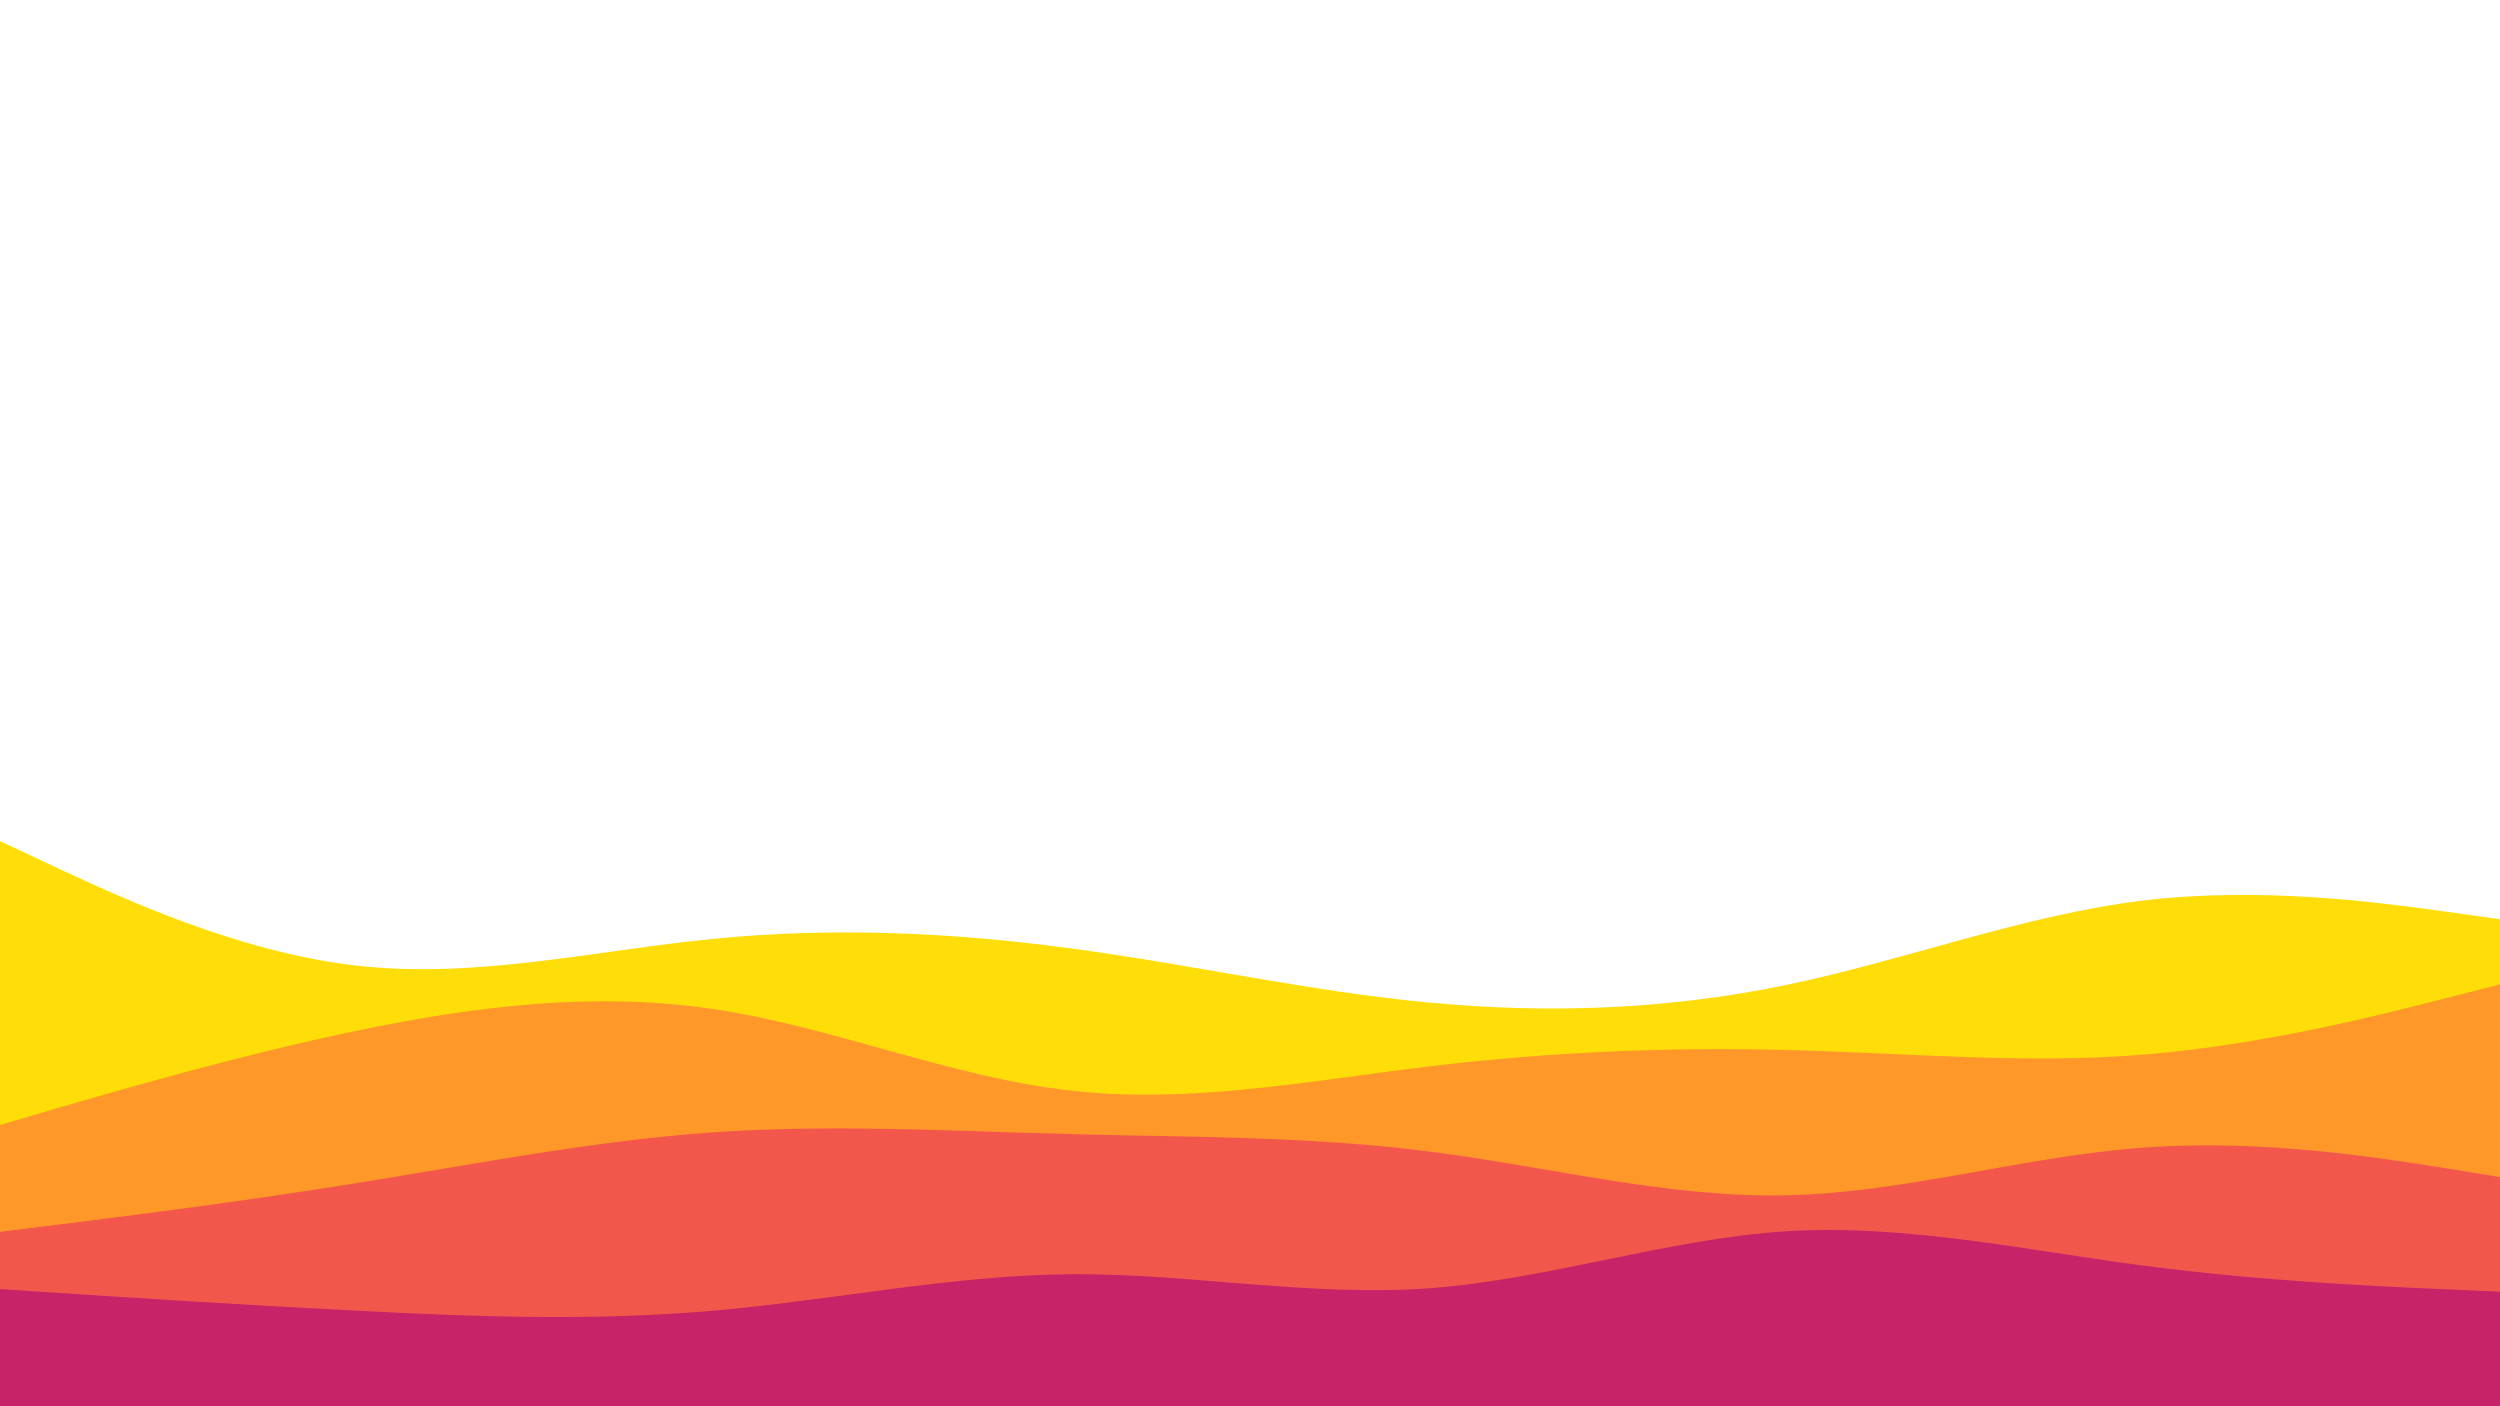 
<!--svg id="visual" viewBox="0 0 900 600" width="900" height="600" xmlns="http://www.w3.org/2000/svg" xmlns:xlink="http://www.w3.org/1999/xlink" version="1.1"><path d="M0 425L21.5 416.5C43 408 86 391 128.8 389.2C171.7 387.3 214.3 400.7 257.2 410.5C300 420.3 343 426.7 385.8 424.3C428.7 422 471.3 411 514.2 409C557 407 600 414 642.8 410C685.7 406 728.3 391 771.2 391.5C814 392 857 408 878.5 416L900 424L900 601L878.5 601C857 601 814 601 771.2 601C728.3 601 685.7 601 642.8 601C600 601 557 601 514.2 601C471.3 601 428.7 601 385.8 601C343 601 300 601 257.2 601C214.3 601 171.7 601 128.8 601C86 601 43 601 21.5 601L0 601Z" fill="#feeb72"></path><path d="M0 432L21.5 441.2C43 450.3 86 468.7 128.8 475C171.7 481.3 214.3 475.7 257.2 465.2C300 454.7 343 439.3 385.8 437.2C428.7 435 471.3 446 514.2 457C557 468 600 479 642.8 482.8C685.7 486.7 728.3 483.3 771.2 483.2C814 483 857 486 878.5 487.5L900 489L900 601L878.5 601C857 601 814 601 771.2 601C728.3 601 685.7 601 642.8 601C600 601 557 601 514.2 601C471.3 601 428.7 601 385.8 601C343 601 300 601 257.2 601C214.3 601 171.7 601 128.8 601C86 601 43 601 21.5 601L0 601Z" fill="#fde44c"></path><path d="M0 488L21.5 494C43 500 86 512 128.8 524.2C171.7 536.3 214.3 548.7 257.2 544.8C300 541 343 521 385.8 510C428.7 499 471.3 497 514.2 504.7C557 512.3 600 529.7 642.8 540.2C685.7 550.7 728.3 554.3 771.2 544.5C814 534.7 857 511.3 878.5 499.7L900 488L900 601L878.5 601C857 601 814 601 771.2 601C728.3 601 685.7 601 642.8 601C600 601 557 601 514.2 601C471.3 601 428.7 601 385.8 601C343 601 300 601 257.2 601C214.3 601 171.7 601 128.8 601C86 601 43 601 21.5 601L0 601Z" fill="#fddd0e"></path></svg-->
<svg id="visual" viewBox="0 0 960 540" width="960" height="540" xmlns="http://www.w3.org/2000/svg" xmlns:xlink="http://www.w3.org/1999/xlink" version="1.1"><path d="M0 323L22.8 333.7C45.7 344.3 91.3 365.7 137 370.8C182.7 376 228.3 365 274 360.5C319.7 356 365.3 358 411.2 364.2C457 370.3 503 380.7 548.8 385C594.7 389.3 640.3 387.7 686 378.2C731.7 368.7 777.3 351.3 823 345.8C868.7 340.3 914.3 346.7 937.2 349.8L960 353L960 541L937.2 541C914.3 541 868.7 541 823 541C777.3 541 731.7 541 686 541C640.3 541 594.7 541 548.8 541C503 541 457 541 411.2 541C365.3 541 319.7 541 274 541C228.3 541 182.7 541 137 541C91.3 541 45.7 541 22.8 541L0 541Z" fill="#ffdd09"></path><path d="M0 432L22.8 425.3C45.7 418.7 91.3 405.3 137 395.8C182.7 386.3 228.3 380.7 274 387.5C319.7 394.3 365.3 413.7 411.2 418.8C457 424 503 415 548.8 409.5C594.7 404 640.3 402 686 403.2C731.7 404.3 777.3 408.7 823 405C868.7 401.3 914.3 389.7 937.2 383.8L960 378L960 541L937.2 541C914.3 541 868.7 541 823 541C777.3 541 731.7 541 686 541C640.3 541 594.7 541 548.8 541C503 541 457 541 411.2 541C365.3 541 319.7 541 274 541C228.3 541 182.7 541 137 541C91.3 541 45.7 541 22.8 541L0 541Z" fill="#ff9729"></path><path d="M0 473L22.8 470.2C45.7 467.3 91.3 461.7 137 454.3C182.7 447 228.3 438 274 434.8C319.7 431.7 365.3 434.3 411.2 435.5C457 436.7 503 436.3 548.8 442.2C594.7 448 640.3 460 686 459C731.7 458 777.3 444 823 440.7C868.7 437.3 914.3 444.7 937.2 448.3L960 452L960 541L937.2 541C914.3 541 868.7 541 823 541C777.3 541 731.7 541 686 541C640.3 541 594.7 541 548.8 541C503 541 457 541 411.2 541C365.3 541 319.7 541 274 541C228.3 541 182.7 541 137 541C91.3 541 45.7 541 22.8 541L0 541Z" fill="#f3574c"></path><path d="M0 495L22.8 496.5C45.7 498 91.3 501 137 503.3C182.7 505.7 228.3 507.3 274 503.3C319.7 499.3 365.3 489.7 411.2 489.3C457 489 503 498 548.8 494.7C594.7 491.3 640.3 475.7 686 472.8C731.7 470 777.3 480 823 486C868.7 492 914.3 494 937.2 495L960 496L960 541L937.2 541C914.3 541 868.7 541 823 541C777.3 541 731.7 541 686 541C640.3 541 594.7 541 548.8 541C503 541 457 541 411.2 541C365.3 541 319.7 541 274 541C228.3 541 182.7 541 137 541C91.3 541 45.7 541 22.8 541L0 541Z" fill="#c62368"></path></svg>